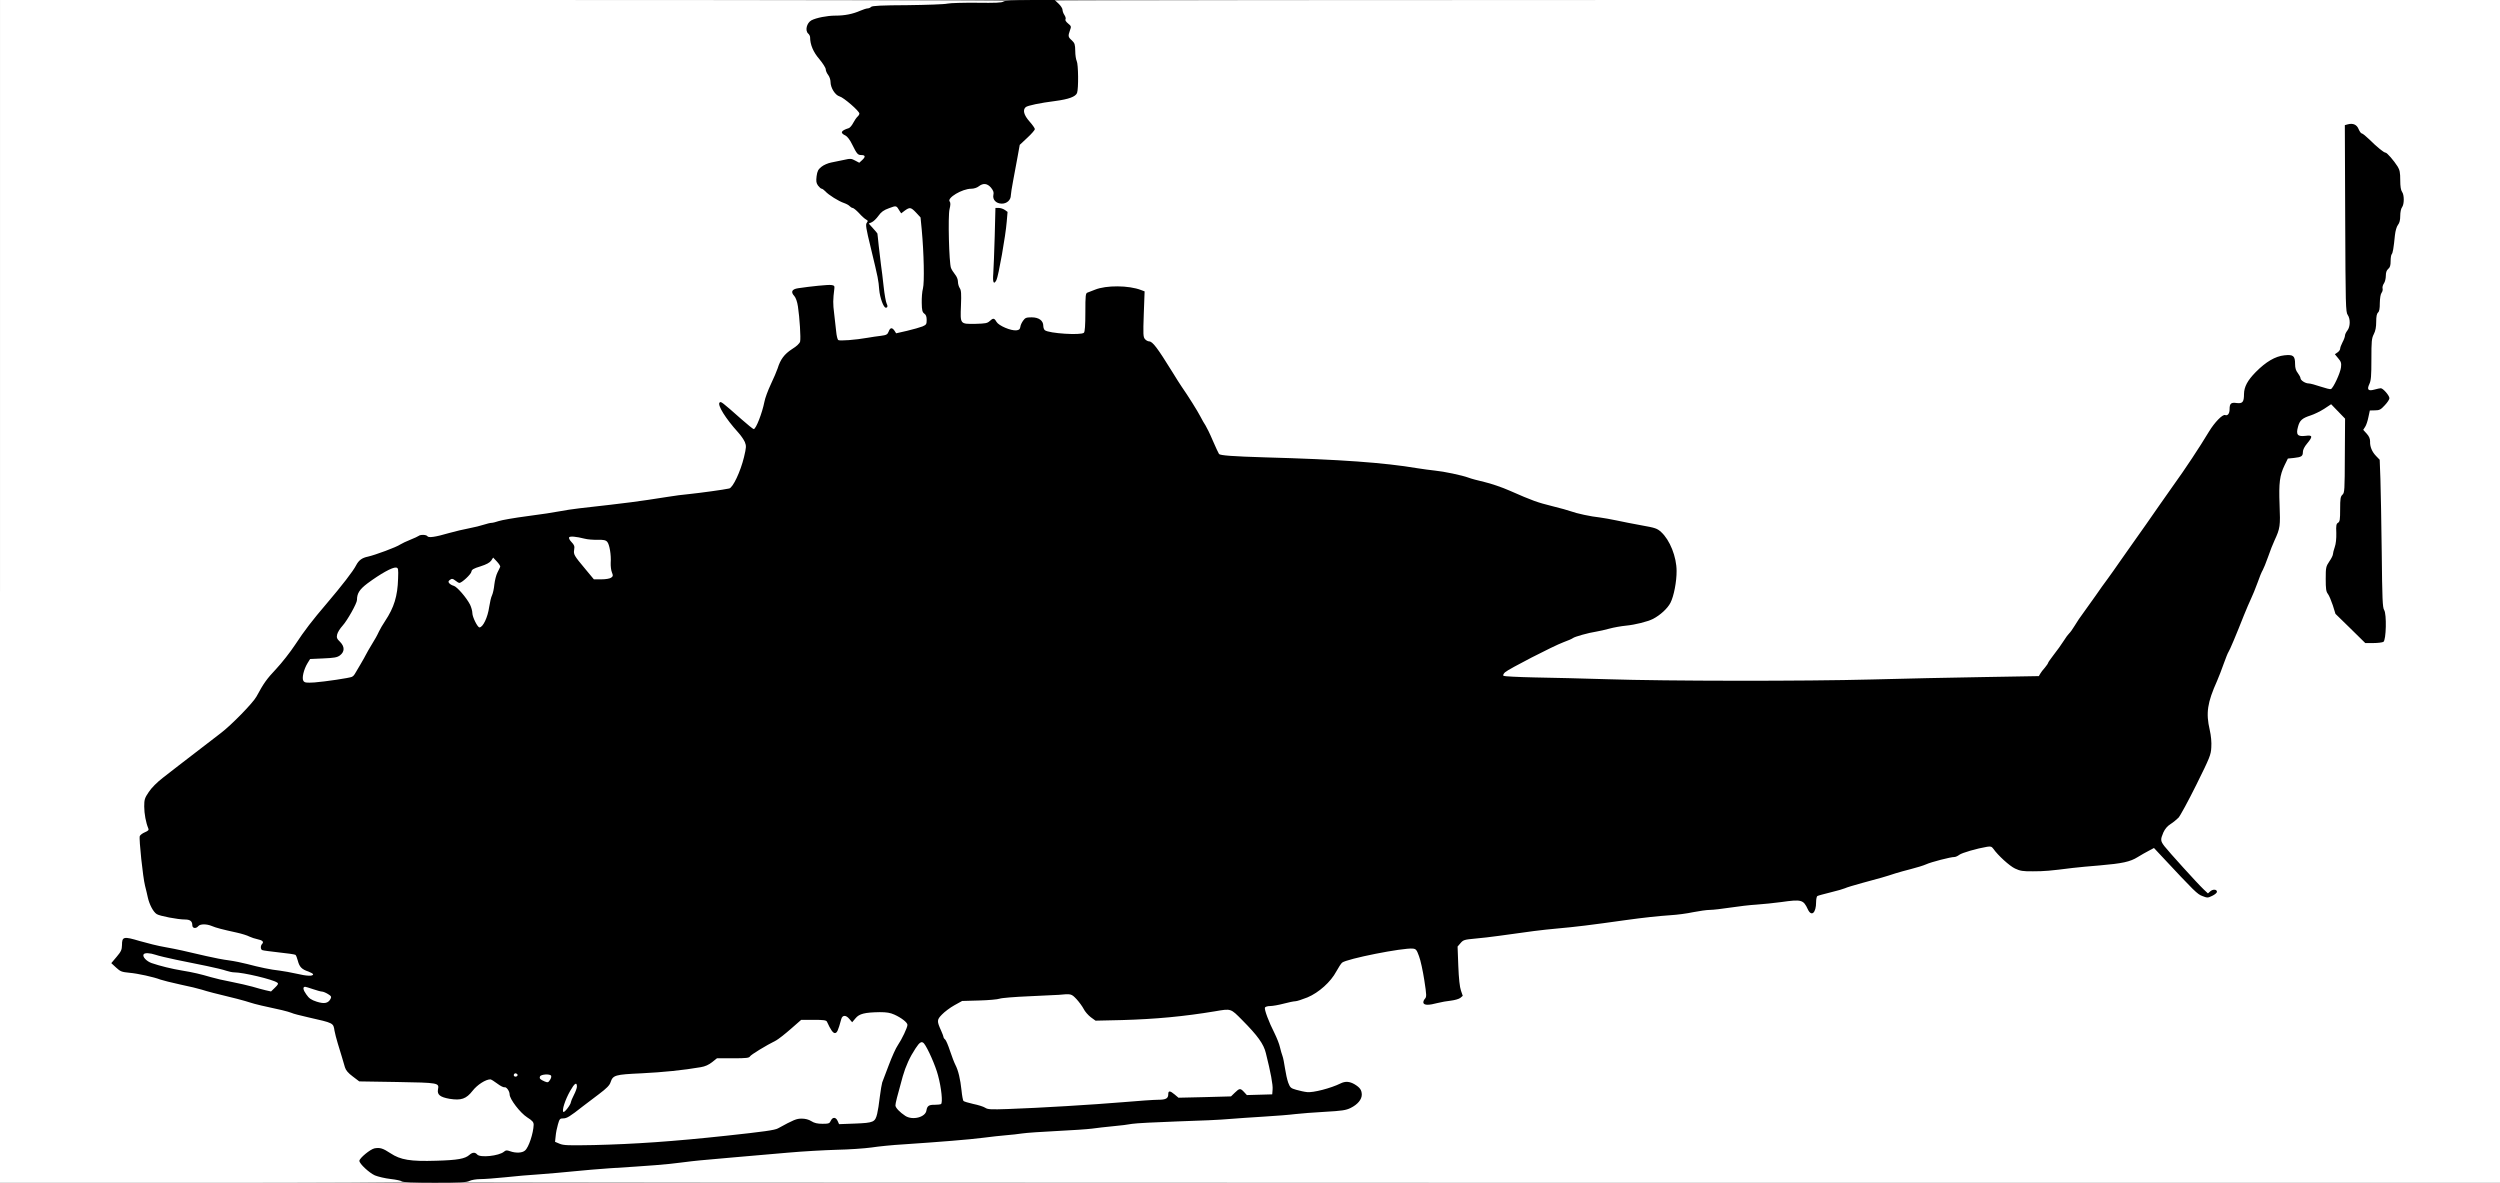<?xml version="1.0" standalone="no"?>
<!DOCTYPE svg PUBLIC "-//W3C//DTD SVG 1.1//EN"
 "http://www.w3.org/Graphics/SVG/1.1/DTD/svg11.dtd">
<!-- Created with svg_stack (http://github.com/astraw/svg_stack) -->
<svg xmlns:sodipodi="http://sodipodi.sourceforge.net/DTD/sodipodi-0.dtd" xmlns="http://www.w3.org/2000/svg" version="1.1" width="1040.0" height="492.0">
  <rect width="100%" height="100%" fill="#808080" stroke="none"/>
  <defs/>
  <g id="id0:id0" transform="matrix(1.25,0,0,1.25,0.0,0.0)"><g transform="translate(0,393.6) scale(0.04,-0.04)" fill="#ffffff" stroke="none">
<path d="M0 4920 l0 -4920 1700 0 c970 0 1700 4 1700 9 0 16 -54 31 -148 41 -103 11 -168 38 -215 88 -37 38 -32 58 21 99 34 26 53 33 87 33 26 0 47 -6 55 -15 7 -8 17 -15 23 -15 6 0 27 -11 46 -24 52 -36 165 -56 313 -56 140 0 308 27 339 56 16 15 20 15 41 0 13 -9 43 -16 70 -16 52 0 153 24 174 41 10 8 23 8 49 -1 43 -14 118 -5 136 16 20 24 58 144 65 204 l6 56 -58 35 c-66 39 -137 133 -149 198 -9 46 -21 61 -51 61 -32 0 -37 13 -13 34 16 14 18 20 9 32 -18 20 -40 17 -40 -5 0 -30 -19 -35 -44 -12 -12 12 -29 21 -37 21 -38 -1 -108 -46 -160 -103 l-57 -62 -81 1 c-96 1 -119 15 -119 72 0 67 5 66 -414 62 -205 -2 -221 -1 -263 20 -54 26 -105 82 -105 115 0 13 -6 39 -14 57 -23 55 -66 213 -66 245 0 17 -6 35 -12 41 -18 14 -91 35 -233 68 -66 15 -125 30 -130 35 -11 8 -113 32 -225 54 -36 6 -74 16 -85 22 -11 6 -72 23 -135 38 -63 15 -144 36 -179 46 -35 11 -71 19 -78 19 -8 0 -35 8 -61 19 -26 10 -101 28 -167 41 -66 13 -134 29 -152 36 -52 20 -193 52 -266 60 -103 10 -146 55 -96 100 33 30 60 91 53 119 -12 46 12 45 211 -16 33 -9 80 -20 105 -24 67 -9 226 -43 305 -64 39 -10 117 -26 175 -35 113 -18 151 -26 245 -50 94 -23 205 -45 265 -51 30 -4 78 -13 105 -20 90 -25 159 -29 174 -11 20 24 6 44 -41 56 -57 16 -64 23 -83 80 -9 27 -22 54 -30 60 -7 6 -60 16 -116 22 -117 11 -158 23 -141 40 20 20 -8 57 -52 69 -23 6 -60 19 -84 30 -23 10 -50 19 -58 19 -28 0 -227 52 -256 66 -36 19 -88 18 -116 -2 -20 -14 -23 -14 -28 3 -13 41 -22 48 -65 50 -73 4 -192 24 -226 38 -22 10 -37 27 -52 60 -12 26 -21 56 -21 67 0 10 -7 35 -15 55 -18 43 -48 275 -49 382 l-1 75 38 20 c41 22 45 35 20 72 -11 18 -17 54 -20 122 l-4 97 30 47 c28 43 184 176 332 282 252 181 515 418 564 508 52 96 114 187 138 203 39 25 137 153 225 294 15 24 45 66 67 92 22 26 63 75 90 109 28 34 70 86 95 114 79 92 134 163 180 231 62 93 85 115 116 115 14 0 40 7 57 14 18 8 61 25 97 36 36 12 81 31 100 42 19 11 74 38 122 58 l88 38 31 -15 c34 -17 27 -18 209 30 74 19 155 38 180 42 25 4 65 13 90 21 107 33 216 54 380 74 96 11 204 28 240 36 70 16 235 37 450 59 74 7 178 20 230 29 227 36 310 48 395 57 166 17 356 48 372 60 43 37 123 265 123 355 0 38 -9 53 -90 156 -95 119 -132 173 -123 182 3 3 55 -39 115 -92 60 -53 122 -105 139 -115 l29 -19 20 47 c11 26 20 51 20 56 0 6 7 23 15 39 8 16 22 62 30 102 9 40 33 110 55 156 22 45 40 85 40 88 0 3 14 38 31 79 24 59 38 79 72 102 23 15 51 30 62 33 48 13 54 76 30 285 -11 95 -20 137 -34 156 -25 33 -12 49 41 49 21 0 84 7 140 15 56 9 105 12 109 8 5 -5 3 -25 -3 -45 -8 -27 -8 -65 1 -150 20 -187 28 -245 35 -257 11 -17 117 -13 249 9 65 11 134 20 152 20 26 0 39 6 51 25 16 24 18 25 35 9 16 -15 23 -15 86 1 103 25 176 48 192 59 18 14 9 103 -12 119 -19 14 -20 45 -11 342 3 108 0 246 -6 319 l-11 130 -37 40 c-47 53 -78 62 -115 35 l-28 -20 -12 30 c-6 17 -15 31 -20 31 -29 0 -150 -57 -159 -75 -16 -30 -50 -65 -64 -65 -7 0 -37 24 -68 53 -56 52 -134 107 -154 107 -20 0 -127 70 -175 114 -42 39 -47 48 -41 73 4 15 7 33 7 40 0 24 53 63 97 72 25 5 71 15 103 22 51 10 63 10 93 -4 40 -19 73 -11 98 25 24 35 20 46 -21 50 -34 3 -39 7 -69 68 -18 36 -43 75 -55 87 l-22 22 27 12 c15 7 37 31 48 53 11 22 29 52 40 66 10 14 16 33 13 42 -3 8 -33 37 -65 64 -33 27 -60 52 -60 56 0 3 -15 11 -34 18 -47 15 -66 40 -75 99 -4 28 -15 59 -25 69 -9 10 -16 26 -16 36 0 26 -18 55 -65 108 -41 46 -65 105 -65 161 0 14 -7 30 -15 37 -19 16 -20 74 -1 89 24 20 125 41 196 41 94 0 165 16 275 63 53 23 56 23 895 42 231 6 270 11 270 36 0 5 -1793 9 -4190 9 l-4190 0 0 -4920z m7286 2911 c2 -39 6 -76 9 -81 3 -6 3 -15 0 -20 -9 -15 -27 -1 -21 16 3 7 2 16 -3 18 -4 3 -13 31 -20 63 -7 32 -16 70 -20 85 -12 37 -1 43 27 14 21 -20 25 -36 28 -95z m18 -142 c-3 -5 -10 -7 -15 -3 -5 3 -7 10 -3 15 3 5 10 7 15 3 5 -3 7 -10 3 -15z"/>
<path d="M8750 9833 c1 -5 15 -17 32 -28 33 -20 47 -54 52 -122 1 -18 4 -34 7 -35 2 -2 13 -8 24 -14 21 -12 23 -30 10 -77 -6 -23 -2 -32 29 -62 31 -29 35 -37 25 -53 -9 -14 -8 -30 1 -68 18 -69 25 -291 9 -310 -12 -15 -92 -39 -106 -33 -4 2 -6 11 -5 21 2 9 -2 19 -9 23 -16 10 -30 -16 -17 -32 14 -17 -18 -28 -107 -37 -96 -10 -146 -24 -172 -49 -40 -36 -28 -86 33 -139 19 -17 34 -38 34 -47 0 -18 -37 -57 -81 -85 -15 -9 -32 -29 -37 -44 -10 -26 -15 -53 -62 -317 -25 -138 -28 -147 -63 -159 -36 -13 -71 17 -62 52 8 33 -36 99 -72 108 -19 5 -40 0 -74 -19 -26 -15 -63 -27 -82 -27 -42 0 -110 -29 -152 -64 -27 -23 -29 -28 -18 -56 6 -17 7 -32 2 -36 -12 -7 -12 -460 0 -502 6 -18 21 -46 35 -63 14 -17 26 -43 26 -57 0 -15 9 -44 20 -65 11 -21 18 -42 15 -48 -11 -17 -15 -223 -5 -239 14 -23 208 -27 251 -6 30 15 34 15 53 -2 12 -11 41 -28 66 -40 96 -45 144 -42 154 10 9 47 43 78 83 78 43 0 83 -38 83 -78 0 -37 23 -47 139 -61 116 -15 218 -14 228 2 4 6 9 84 11 172 l2 160 48 22 c97 44 377 40 402 -6 4 -9 7 -36 5 -61 -14 -196 -16 -300 -7 -317 6 -11 29 -28 51 -38 40 -18 79 -65 140 -169 32 -54 185 -290 221 -341 16 -22 44 -69 62 -105 18 -36 40 -74 49 -85 9 -11 23 -38 32 -61 37 -96 82 -184 97 -189 8 -2 94 -7 190 -9 96 -3 276 -11 400 -16 124 -6 317 -15 430 -20 203 -9 480 -37 635 -64 44 -8 107 -17 140 -20 79 -8 196 -33 265 -56 30 -10 98 -28 150 -40 93 -22 125 -34 245 -90 95 -45 191 -79 314 -110 63 -17 133 -36 155 -44 53 -18 177 -44 246 -51 30 -4 93 -15 140 -25 47 -10 130 -26 185 -35 124 -21 149 -30 181 -68 91 -109 124 -271 90 -450 -34 -176 -158 -266 -396 -287 -47 -4 -103 -13 -125 -20 -22 -6 -71 -18 -110 -25 -108 -21 -187 -43 -204 -58 -9 -8 -40 -22 -69 -31 -29 -9 -95 -38 -145 -64 -51 -26 -102 -52 -114 -57 -168 -77 -318 -175 -298 -193 10 -9 421 -21 1435 -43 470 -10 1061 -6 1755 12 220 6 603 14 850 18 313 5 457 11 471 19 12 6 31 26 42 44 12 18 39 58 61 88 22 30 57 80 78 110 20 30 58 82 83 115 25 33 50 67 55 76 18 30 105 153 161 229 30 41 74 103 97 136 97 141 161 233 202 289 24 33 69 96 99 140 30 44 75 107 100 140 25 33 54 77 66 97 11 21 33 52 48 70 30 36 114 157 148 213 11 19 29 45 40 57 21 23 48 65 119 183 46 77 123 175 137 175 6 0 12 -9 15 -20 3 -11 14 -20 24 -20 16 0 19 8 20 43 2 79 10 92 57 92 23 1 46 5 51 10 6 6 14 45 19 88 10 73 13 80 60 135 73 83 81 89 148 133 51 32 70 39 112 39 60 0 73 -13 71 -73 -2 -36 3 -52 24 -76 14 -17 28 -40 32 -50 6 -20 52 -41 87 -41 11 0 53 -12 94 -26 89 -31 91 -30 140 67 45 89 51 133 25 182 -21 42 -23 32 30 139 11 20 19 45 19 55 0 10 9 29 20 43 23 30 26 80 6 123 -8 18 -18 52 -22 77 -5 25 -8 371 -9 770 l0 725 35 0 c30 0 37 -5 49 -32 8 -18 27 -37 42 -44 16 -6 36 -24 46 -39 22 -35 93 -91 150 -118 9 -4 36 -35 59 -68 l43 -59 0 -81 c1 -54 6 -86 16 -100 19 -25 19 -94 0 -130 -8 -16 -15 -50 -15 -75 0 -30 -7 -55 -19 -70 -12 -16 -21 -48 -25 -89 -11 -120 -14 -137 -25 -158 -6 -11 -11 -38 -11 -60 0 -26 -6 -45 -20 -57 -15 -13 -20 -31 -20 -65 0 -29 -6 -52 -14 -59 -15 -13 -24 -61 -29 -158 -2 -41 -9 -68 -20 -81 -12 -14 -17 -37 -17 -86 0 -45 -5 -75 -17 -92 -14 -21 -16 -51 -14 -189 2 -147 0 -170 -18 -211 -25 -55 -26 -68 -6 -84 11 -9 25 -9 66 1 l51 13 24 -27 c32 -37 30 -49 -11 -92 -31 -34 -38 -36 -82 -33 l-48 3 -6 -55 c-7 -60 -22 -104 -38 -115 -16 -9 -13 -35 4 -35 19 0 47 -44 43 -67 -5 -32 25 -107 57 -144 l32 -35 6 -229 c4 -125 7 -398 7 -605 0 -323 2 -379 15 -390 20 -17 22 -248 3 -254 -7 -3 -39 -7 -70 -10 l-57 -6 -123 122 -124 123 -23 72 c-13 40 -29 77 -37 84 -21 17 -20 232 1 249 37 31 65 130 65 229 0 68 4 88 20 108 17 22 20 41 20 121 0 72 4 100 16 113 13 14 15 58 14 314 0 263 1 300 16 316 23 25 11 47 -28 51 -25 2 -38 12 -57 41 -31 47 -64 57 -94 29 -27 -25 -115 -72 -135 -72 -35 0 -101 -44 -112 -73 -8 -24 -13 -28 -22 -19 -7 7 -17 12 -23 12 -17 0 -77 -59 -70 -70 12 -19 52 -10 69 15 21 32 34 25 28 -14 -3 -23 1 -33 22 -46 15 -10 37 -15 51 -13 37 8 41 -10 10 -42 -15 -16 -30 -43 -34 -62 -6 -31 -10 -33 -55 -39 -53 -6 -72 -23 -105 -95 -35 -76 -44 -167 -30 -295 14 -132 7 -188 -37 -292 -14 -34 -41 -103 -59 -153 -19 -51 -38 -100 -44 -110 -19 -34 -51 -113 -51 -125 0 -7 -22 -61 -50 -120 -28 -59 -50 -112 -50 -118 0 -6 -20 -55 -44 -108 -24 -54 -49 -115 -55 -136 -7 -21 -23 -57 -36 -80 -13 -23 -33 -72 -45 -110 -12 -37 -34 -93 -49 -125 -16 -31 -41 -95 -56 -142 -32 -96 -35 -161 -11 -260 9 -36 16 -100 16 -142 l0 -76 -93 -184 c-51 -101 -103 -207 -115 -235 -28 -65 -71 -116 -124 -145 -31 -18 -47 -36 -65 -76 -12 -29 -23 -60 -23 -69 0 -9 19 -41 42 -72 39 -52 71 -87 266 -292 79 -83 83 -117 7 -55 -44 36 -194 197 -289 308 -27 32 -56 58 -65 58 -9 0 -54 -23 -101 -51 -105 -64 -144 -73 -395 -94 -110 -9 -218 -21 -240 -26 -22 -5 -115 -12 -206 -16 l-166 -6 -47 23 c-39 20 -120 96 -174 164 -8 10 -28 16 -50 16 -48 0 -232 -47 -252 -65 -8 -7 -35 -16 -60 -20 -25 -4 -62 -14 -84 -21 -21 -8 -48 -14 -60 -14 -11 0 -34 -7 -51 -16 -31 -17 -130 -47 -225 -69 -30 -7 -91 -26 -136 -42 -44 -17 -98 -33 -120 -37 -50 -10 -199 -53 -222 -64 -9 -5 -62 -19 -117 -32 -55 -12 -106 -29 -112 -38 -7 -9 -13 -39 -13 -68 0 -62 -13 -76 -34 -37 -8 15 -28 41 -44 56 l-30 29 -183 -21 c-101 -11 -220 -23 -264 -26 -44 -4 -115 -13 -159 -21 -43 -8 -101 -14 -130 -14 -28 -1 -82 -7 -121 -16 -38 -8 -137 -21 -220 -29 -325 -31 -362 -35 -415 -46 -84 -16 -346 -48 -525 -64 -88 -8 -195 -21 -238 -30 -43 -8 -100 -15 -125 -16 -26 0 -81 -7 -122 -15 -41 -8 -127 -18 -190 -24 l-115 -9 -34 -37 -34 -37 7 -160 c4 -92 13 -178 21 -201 18 -51 8 -63 -53 -71 -26 -3 -78 -13 -115 -21 -79 -18 -103 -14 -87 15 7 14 4 51 -10 136 -11 64 -20 127 -20 138 0 12 -12 52 -26 89 -31 81 -37 84 -149 68 -216 -29 -272 -38 -295 -48 -14 -6 -60 -18 -104 -27 -43 -9 -86 -20 -95 -24 -26 -15 -56 -52 -86 -108 -43 -80 -126 -153 -217 -191 -42 -18 -85 -32 -95 -32 -10 0 -43 -7 -73 -15 -30 -9 -90 -20 -133 -24 -43 -5 -81 -11 -84 -15 -4 -3 -1 -16 5 -29 6 -12 21 -49 33 -82 12 -33 32 -78 45 -100 33 -58 83 -218 95 -305 5 -41 19 -103 30 -137 l21 -63 33 0 c18 0 50 -7 71 -16 27 -11 52 -14 88 -9 56 7 215 57 262 81 28 15 33 15 65 -1 53 -27 69 -45 69 -80 0 -22 -9 -40 -32 -62 -55 -51 -73 -56 -248 -64 -91 -4 -199 -13 -240 -19 -41 -6 -122 -13 -180 -16 -97 -5 -320 -20 -415 -29 -53 -5 -514 -24 -633 -26 -50 -1 -127 -8 -170 -15 -128 -21 -365 -43 -587 -54 -116 -6 -241 -15 -280 -20 -38 -6 -126 -15 -194 -21 -69 -5 -128 -12 -131 -14 -3 -2 -91 -11 -196 -20 -104 -8 -229 -20 -279 -25 -49 -5 -151 -12 -225 -15 -74 -4 -198 -15 -275 -25 -77 -11 -234 -22 -350 -25 -115 -3 -246 -10 -290 -16 -44 -5 -168 -16 -275 -24 -295 -22 -430 -34 -600 -56 -85 -10 -220 -24 -300 -29 -358 -23 -481 -32 -565 -41 -49 -5 -175 -16 -280 -24 -104 -8 -260 -21 -345 -30 -85 -8 -236 -18 -335 -21 -99 -2 -205 -9 -235 -15 -30 -5 -65 -11 -77 -12 -12 -2 -26 -6 -29 -10 -4 -4 3877 -7 8624 -7 l8632 0 0 4920 0 4920 -6025 0 c-3314 0 -6025 -3 -6025 -7z m-397 -1849 c-3 -99 -34 -275 -48 -274 -12 0 -14 346 -2 374 7 17 9 17 30 3 20 -14 22 -22 20 -103z"/>
<path d="M19770 8420 c0 -5 5 -10 10 -10 6 0 10 5 10 10 0 6 -4 10 -10 10 -5 0 -10 -4 -10 -10z"/>
<path d="M19690 8100 c0 -5 5 -10 10 -10 6 0 10 5 10 10 0 6 -4 10 -10 10 -5 0 -10 -4 -10 -10z"/>
<path d="M4727 5393 c-15 -15 -7 -63 13 -73 16 -8 20 -21 20 -58 0 -51 9 -65 136 -209 l46 -53 67 0 c59 0 70 3 91 25 21 22 22 28 10 52 -7 16 -14 71 -15 123 -1 52 -7 107 -13 123 -14 33 -55 51 -99 42 -18 -3 -80 3 -138 15 -123 23 -110 22 -118 13z"/>
<path d="M4093 5223 c-7 -3 -13 -10 -13 -17 0 -22 -32 -43 -102 -65 -50 -17 -69 -28 -74 -44 -8 -27 -63 -87 -80 -87 -6 0 -17 7 -24 15 -17 21 -54 19 -74 -4 -24 -27 -13 -57 25 -65 54 -11 159 -146 159 -206 0 -42 29 -108 59 -134 l21 -19 26 24 c39 36 61 87 72 166 6 38 17 84 26 101 9 17 16 51 16 76 0 25 5 48 10 51 6 4 8 10 5 15 -3 5 7 33 22 62 15 29 29 56 31 61 2 4 -4 7 -13 7 -9 0 -30 15 -48 34 -18 18 -38 32 -44 29z"/>
<path d="M3255 5128 c-16 -6 -37 -16 -45 -23 -8 -7 -31 -21 -50 -30 -52 -26 -189 -134 -194 -153 -3 -10 -8 -35 -12 -57 -9 -53 -76 -178 -124 -232 -21 -25 -41 -59 -45 -79 -6 -32 -3 -39 25 -63 25 -21 31 -32 28 -56 -4 -40 -48 -54 -169 -56 -61 -1 -94 -5 -103 -15 -24 -24 -59 -105 -64 -150 -7 -69 6 -78 104 -71 45 3 126 13 180 22 179 29 165 23 197 90 16 33 35 67 42 75 7 8 26 40 42 70 16 30 41 73 55 95 14 23 40 68 57 100 18 33 47 86 65 117 19 31 43 82 55 112 21 58 48 272 38 300 -7 18 -38 19 -82 4z"/>
<path d="M4169 5033 c-27 -32 3 -122 35 -110 14 6 16 18 14 64 -3 63 -21 79 -49 46z"/>
<path d="M19572 4741 c2 -7 7 -12 11 -12 12 1 9 15 -3 20 -7 2 -11 -2 -8 -8z"/>
<path d="M1177 1923 c-31 -30 26 -97 101 -118 31 -9 86 -25 122 -35 36 -10 90 -21 120 -25 60 -7 138 -25 240 -55 36 -11 115 -29 175 -40 61 -11 139 -29 175 -40 36 -10 85 -24 110 -31 l44 -11 38 41 c21 22 38 46 38 53 0 27 -302 108 -400 108 -15 0 -46 6 -68 14 -22 8 -109 28 -193 45 -85 17 -179 36 -209 42 -30 6 -95 22 -143 35 -88 24 -138 30 -150 17z"/>
<path d="M2513 1643 c-21 -8 -15 -30 22 -86 33 -49 39 -54 101 -70 60 -16 68 -17 90 -2 13 8 31 29 39 45 l16 30 -33 20 c-18 11 -49 23 -68 26 -19 4 -57 15 -83 25 -49 19 -62 21 -84 12z"/>
<path d="M8850 1585 c-8 -2 -127 -9 -264 -15 -137 -6 -258 -15 -268 -21 -11 -6 -83 -12 -161 -14 l-142 -3 -65 -33 c-35 -18 -89 -56 -118 -85 -64 -62 -64 -58 2 -197 24 -51 54 -121 66 -157 12 -36 27 -74 35 -86 15 -23 41 -147 50 -234 3 -30 9 -61 14 -68 4 -7 39 -20 77 -28 38 -9 87 -25 110 -36 l40 -21 235 11 c448 22 794 42 819 47 14 2 117 12 229 20 112 9 208 18 212 21 5 3 9 11 9 19 0 24 20 27 46 6 24 -19 40 -21 148 -20 66 0 170 4 230 8 102 8 111 11 129 35 24 33 37 33 68 0 l24 -26 108 4 c82 2 110 7 117 18 14 22 12 88 -6 155 -8 33 -21 92 -29 131 -7 39 -21 88 -29 109 -24 57 -114 171 -205 259 l-81 78 -58 -6 c-31 -4 -93 -14 -137 -22 -79 -14 -284 -36 -505 -54 -63 -5 -188 -10 -276 -10 -185 0 -189 1 -250 94 -59 90 -86 116 -124 121 -19 2 -42 2 -50 0z"/>
<path d="M7230 1435 c-8 -2 -31 -6 -51 -10 -20 -3 -48 -17 -62 -31 l-26 -26 -30 23 c-44 32 -76 16 -86 -43 -12 -71 -23 -92 -40 -78 -8 6 -19 28 -26 48 -19 59 -30 63 -149 56 l-105 -6 -45 -42 c-68 -64 -136 -117 -183 -141 -95 -49 -164 -90 -189 -113 l-27 -25 -128 2 -128 2 -45 -35 -45 -35 -155 -20 c-85 -11 -249 -25 -364 -31 -132 -7 -219 -16 -234 -24 -14 -7 -34 -33 -46 -57 -12 -26 -39 -57 -66 -76 -25 -18 -67 -52 -94 -75 -27 -24 -70 -55 -95 -71 -25 -16 -56 -38 -67 -49 -29 -26 -38 -9 -13 28 32 48 89 175 89 200 0 25 -29 47 -47 36 -16 -10 -103 -179 -103 -200 0 -9 -16 -66 -35 -126 -23 -71 -35 -124 -33 -150 l3 -40 50 -19 c44 -16 74 -18 265 -14 378 8 864 46 1408 112 68 8 135 21 150 29 91 51 170 86 191 86 13 0 49 -12 79 -26 72 -34 150 -31 181 7 l21 24 6 -23 c4 -13 17 -25 32 -29 44 -11 260 5 285 22 32 20 46 65 62 197 7 62 25 145 38 183 58 159 86 225 114 267 35 52 83 151 83 171 0 23 -66 75 -127 103 -43 19 -71 24 -127 23 -39 -1 -78 -3 -86 -4z"/>
<path d="M7633 1169 c-46 -51 -109 -178 -136 -274 -61 -214 -68 -246 -62 -265 3 -11 29 -40 58 -65 48 -42 55 -45 108 -45 69 0 121 30 129 75 5 28 9 30 51 33 72 5 80 20 69 124 -5 47 -18 119 -30 160 -32 107 -127 288 -151 288 -5 0 -21 -14 -36 -31z"/>
<path d="M4270 910 c-22 -22 -24 -29 -11 -48 6 -10 13 -11 34 -1 31 14 45 48 26 60 -20 13 -27 11 -49 -11z"/>
<path d="M4475 900 c-11 -35 4 -57 50 -74 52 -20 61 -17 74 30 15 55 7 64 -59 64 -50 0 -60 -3 -65 -20z"/>
</g>
</g>
  <g id="id1:id1" transform="matrix(1.25,0,0,1.25,0.0,0.0)"><g transform="translate(0,393.6) scale(0.04,-0.04)" fill="#000000" stroke="none">
<path d="M8348 9827 c-12 -10 -67 -12 -220 -10 -112 1 -222 -2 -245 -7 -24 -6 -173 -11 -332 -13 -216 -1 -293 -5 -303 -14 -6 -7 -20 -13 -30 -13 -9 0 -37 -9 -60 -19 -64 -28 -130 -41 -208 -41 -68 0 -159 -18 -199 -39 -40 -22 -55 -87 -26 -111 8 -7 15 -21 15 -30 0 -61 26 -123 77 -182 29 -35 53 -73 53 -84 0 -12 9 -33 20 -47 11 -14 20 -40 20 -59 0 -49 39 -110 75 -120 33 -8 165 -122 165 -143 0 -7 -7 -18 -16 -26 -8 -7 -24 -30 -35 -51 -11 -22 -28 -41 -37 -44 -67 -21 -75 -40 -27 -62 14 -7 37 -36 55 -74 39 -79 47 -88 76 -88 34 0 37 -14 8 -41 l-25 -23 -34 18 c-31 17 -40 18 -92 6 -32 -6 -80 -16 -107 -22 -27 -5 -64 -21 -82 -36 -27 -22 -34 -35 -40 -78 -5 -42 -3 -57 12 -78 11 -14 24 -26 30 -26 6 0 19 -10 30 -21 26 -30 113 -84 156 -98 20 -7 42 -19 48 -27 7 -7 18 -14 24 -14 7 0 30 -19 52 -42 21 -24 48 -48 59 -54 17 -9 18 -13 7 -27 -12 -14 -7 -46 33 -209 64 -266 63 -264 70 -348 6 -68 36 -150 55 -150 15 0 18 14 7 34 -6 11 -18 75 -25 141 -7 66 -17 147 -22 180 -4 33 -13 105 -19 160 -6 55 -10 101 -11 102 0 2 -16 21 -36 43 l-36 40 25 11 c14 6 39 30 56 54 23 32 43 47 88 63 62 23 60 24 89 -25 l12 -18 30 23 c42 30 51 28 94 -17 l37 -40 10 -103 c18 -194 23 -439 10 -488 -7 -25 -11 -79 -10 -120 1 -62 5 -77 21 -89 14 -9 20 -25 20 -53 0 -35 -3 -40 -35 -54 -20 -8 -77 -24 -127 -36 l-92 -21 -14 22 c-20 29 -36 26 -48 -7 -10 -25 -18 -30 -65 -36 -30 -3 -79 -11 -109 -16 -101 -18 -235 -28 -246 -19 -6 5 -14 37 -17 72 -3 34 -11 102 -17 151 -10 78 -10 111 2 206 3 21 -2 26 -27 29 -28 3 -168 -11 -275 -27 -52 -8 -63 -31 -31 -65 12 -14 24 -46 30 -87 14 -92 25 -263 18 -292 -4 -15 -29 -39 -68 -63 -63 -41 -96 -85 -119 -160 -7 -22 -33 -82 -57 -133 -24 -51 -48 -116 -53 -145 -18 -92 -70 -227 -89 -227 -5 0 -51 37 -103 83 -165 146 -170 149 -181 138 -20 -20 49 -132 155 -249 22 -24 46 -59 55 -79 13 -33 13 -43 -7 -127 -29 -119 -92 -254 -123 -260 -43 -10 -243 -37 -329 -46 -48 -4 -132 -15 -185 -24 -255 -40 -307 -47 -733 -95 -52 -6 -126 -17 -165 -25 -38 -8 -158 -26 -266 -40 -108 -14 -215 -33 -239 -41 -23 -8 -51 -15 -61 -15 -10 0 -38 -7 -63 -15 -24 -8 -79 -22 -122 -30 -44 -8 -119 -26 -169 -40 -112 -33 -170 -41 -179 -26 -8 13 -57 15 -72 3 -5 -4 -36 -19 -69 -32 -33 -13 -71 -31 -85 -40 -31 -22 -210 -88 -269 -101 -49 -10 -76 -30 -98 -72 -24 -48 -119 -170 -243 -316 -123 -144 -186 -226 -263 -343 -42 -64 -114 -155 -159 -203 -79 -84 -103 -117 -164 -230 -28 -52 -208 -237 -298 -305 -47 -36 -232 -179 -351 -270 -27 -22 -86 -67 -130 -101 -49 -38 -94 -83 -117 -118 -34 -50 -38 -63 -38 -121 0 -59 14 -135 34 -182 6 -13 0 -20 -28 -32 -20 -8 -39 -23 -43 -32 -8 -22 26 -345 44 -414 8 -30 18 -74 23 -97 13 -58 45 -120 74 -138 24 -16 175 -45 236 -45 42 0 60 -15 60 -47 0 -27 30 -32 50 -8 16 19 69 19 112 1 35 -15 89 -29 208 -55 41 -9 89 -24 105 -33 17 -8 47 -18 67 -22 41 -8 56 -22 39 -39 -15 -15 -14 -47 2 -52 6 -3 69 -11 139 -19 69 -7 130 -16 136 -20 5 -3 14 -25 20 -49 13 -51 33 -72 88 -90 21 -8 39 -18 39 -23 0 -17 -53 -15 -137 5 -45 10 -110 22 -143 26 -69 7 -169 28 -270 55 -38 10 -106 24 -150 30 -44 5 -129 22 -190 36 -183 43 -236 55 -340 74 -55 9 -151 33 -213 51 -134 40 -147 37 -147 -34 -1 -39 -7 -53 -45 -98 l-44 -52 40 -37 c36 -33 47 -37 109 -43 72 -6 206 -36 260 -57 17 -6 91 -25 165 -41 74 -15 155 -35 180 -43 43 -14 111 -32 293 -76 45 -12 96 -26 112 -32 28 -10 124 -33 261 -62 33 -8 69 -18 80 -23 10 -6 73 -22 139 -37 212 -48 208 -46 218 -111 4 -22 16 -69 27 -105 11 -36 26 -87 35 -115 8 -27 19 -66 25 -85 7 -24 27 -48 65 -76 l54 -41 315 -5 c347 -6 351 -7 340 -62 -8 -44 18 -64 97 -78 96 -15 138 -1 191 67 39 50 109 95 148 95 6 0 32 -16 57 -35 26 -20 53 -33 60 -31 15 6 43 -31 43 -59 0 -39 88 -154 146 -191 44 -28 54 -40 54 -62 -2 -69 -41 -189 -72 -214 -23 -21 -77 -23 -124 -6 -28 10 -36 9 -51 -4 -41 -35 -199 -52 -223 -23 -17 20 -39 19 -64 -3 -37 -33 -98 -44 -276 -49 -215 -7 -298 7 -381 62 -64 42 -87 49 -133 41 -35 -7 -126 -82 -126 -104 0 -24 82 -100 129 -121 27 -11 86 -25 131 -30 45 -5 87 -14 93 -20 7 -7 96 -11 273 -11 213 0 267 3 290 15 17 8 56 15 90 15 34 0 126 7 205 15 79 9 209 20 289 25 80 6 208 17 285 25 77 8 210 19 295 25 337 21 480 32 590 47 63 8 138 17 165 19 28 3 154 14 280 25 127 11 329 28 450 39 121 11 303 21 405 24 102 2 232 11 290 19 58 9 177 21 265 26 299 20 550 40 665 55 63 8 149 18 190 21 41 3 102 10 135 15 33 5 161 14 285 20 124 6 257 15 295 20 39 6 117 14 175 20 58 5 130 14 160 20 30 5 199 14 375 20 176 5 370 14 430 20 61 5 191 14 290 20 99 6 216 15 260 21 44 5 156 14 248 19 143 8 175 13 214 32 59 29 93 71 93 111 -1 38 -14 58 -60 86 -41 24 -77 27 -117 7 -81 -40 -228 -78 -278 -72 -22 2 -62 11 -90 19 -46 13 -51 18 -67 59 -9 25 -21 79 -27 120 -6 41 -15 88 -21 103 -6 15 -15 48 -21 73 -5 25 -26 77 -45 116 -48 94 -86 197 -80 213 3 7 22 13 43 13 21 0 72 9 113 20 41 11 85 20 98 20 12 0 57 15 100 32 95 40 194 129 240 216 18 33 39 65 48 73 38 32 506 125 589 117 26 -3 32 -10 51 -63 13 -33 32 -122 44 -199 20 -130 20 -139 4 -157 -9 -10 -14 -25 -11 -34 8 -19 45 -19 116 0 31 8 82 17 113 20 32 4 67 14 78 23 l20 17 -15 44 c-10 28 -18 100 -22 205 l-6 161 25 29 c22 26 32 29 119 37 51 4 141 15 199 23 260 37 354 49 485 61 158 14 279 29 570 70 151 21 273 34 376 41 52 3 136 14 186 25 51 10 114 19 140 19 27 0 102 9 168 19 66 10 165 22 220 25 55 4 147 13 204 21 170 24 185 20 222 -60 30 -65 69 -31 69 60 0 24 5 47 10 50 6 4 55 17 111 31 55 13 109 29 119 34 11 6 77 26 147 45 132 35 195 53 273 79 25 8 83 24 130 36 47 12 103 29 125 39 41 19 207 62 236 61 9 0 27 8 40 18 22 17 147 53 231 67 30 5 39 2 52 -16 39 -56 136 -144 181 -165 42 -20 66 -24 150 -23 95 0 140 4 330 28 44 5 145 15 225 21 186 16 253 30 315 69 28 17 69 41 93 53 l43 23 57 -61 c284 -304 303 -323 346 -339 41 -16 45 -16 82 2 21 10 39 25 39 33 0 22 -34 24 -56 4 l-19 -17 -36 34 c-51 48 -294 317 -327 360 -32 43 -33 54 -8 113 14 30 33 53 60 70 22 14 51 38 66 53 14 15 81 138 148 273 113 228 122 250 125 312 3 42 -2 97 -13 145 -33 142 -20 227 61 408 14 33 40 98 56 145 17 47 34 90 39 96 9 11 67 149 128 304 21 52 48 115 60 140 12 25 36 83 53 130 16 47 36 95 44 107 7 12 27 61 44 109 16 48 41 110 54 138 47 101 49 120 42 296 -7 184 1 245 42 330 l27 55 50 5 c63 7 75 14 75 50 0 18 13 44 35 70 49 59 47 72 -13 64 -66 -8 -81 9 -63 74 14 55 35 73 106 96 28 9 78 33 111 54 l59 39 58 -60 58 -60 -2 -308 c-1 -289 -2 -309 -20 -325 -16 -15 -19 -32 -19 -120 0 -88 -3 -104 -17 -113 -15 -8 -18 -22 -15 -84 1 -48 -3 -91 -13 -119 -8 -23 -15 -50 -15 -59 0 -9 -13 -36 -30 -60 -28 -42 -30 -50 -30 -145 0 -82 3 -106 18 -125 10 -13 28 -56 41 -95 l22 -71 124 -121 124 -122 68 0 c37 0 75 5 83 10 23 14 28 232 6 265 -13 20 -16 89 -20 477 -3 249 -8 525 -11 613 l-6 160 -29 30 c-35 36 -53 79 -51 123 0 22 -8 42 -28 64 l-29 32 16 25 c9 13 21 49 27 80 l12 56 43 1 c37 0 48 6 81 42 22 23 39 49 39 59 0 22 -53 83 -72 83 -7 0 -30 -5 -52 -11 -53 -15 -65 -1 -43 46 14 29 17 67 17 206 0 150 2 174 20 209 14 27 20 59 20 103 0 45 5 68 15 77 11 9 15 32 15 79 1 40 6 73 14 84 8 10 12 26 9 37 -3 10 2 29 11 42 9 12 16 41 16 63 0 28 6 46 20 58 15 12 20 29 20 65 0 26 4 52 9 57 9 10 16 49 27 160 4 35 14 70 25 84 13 16 19 40 19 75 0 30 6 60 15 72 19 25 19 103 0 128 -10 14 -15 45 -15 97 0 63 -4 85 -22 114 -31 49 -88 115 -100 115 -14 0 -70 45 -133 108 -29 28 -58 52 -65 52 -6 0 -18 16 -26 35 -15 38 -46 52 -89 41 l-26 -7 3 -777 c3 -721 4 -779 21 -802 23 -33 22 -98 -3 -130 -11 -14 -20 -33 -20 -43 0 -9 -9 -34 -20 -54 -11 -21 -20 -45 -20 -54 0 -9 -10 -23 -22 -31 l-22 -15 28 -34 c24 -28 27 -40 23 -75 -5 -46 -64 -173 -84 -181 -6 -3 -45 7 -87 21 -41 14 -85 26 -98 26 -28 0 -68 26 -68 44 0 7 -10 26 -22 42 -16 20 -23 42 -23 75 0 69 -15 81 -89 73 -76 -8 -154 -54 -238 -139 -69 -70 -97 -123 -98 -183 0 -67 -12 -81 -61 -75 -47 7 -59 -4 -59 -52 0 -36 -16 -56 -37 -48 -21 8 -88 -61 -134 -137 -78 -130 -201 -316 -298 -450 -22 -30 -74 -104 -116 -165 -71 -103 -144 -207 -235 -335 -22 -30 -64 -91 -95 -135 -30 -44 -75 -107 -99 -140 -25 -33 -70 -96 -100 -140 -31 -44 -76 -107 -100 -140 -25 -33 -59 -83 -75 -111 -17 -29 -38 -57 -46 -64 -7 -6 -29 -35 -46 -63 -18 -29 -55 -80 -81 -113 -26 -34 -48 -65 -48 -69 0 -4 -12 -22 -27 -40 -16 -17 -33 -40 -39 -51 l-11 -19 -464 -8 c-255 -4 -671 -13 -924 -20 -559 -15 -1709 -14 -2200 2 -198 6 -472 13 -609 15 -137 3 -253 9 -257 13 -6 6 0 18 13 30 30 27 398 217 486 250 37 13 72 29 78 34 14 12 133 45 194 54 25 4 74 15 110 25 36 10 99 21 140 25 73 7 178 33 223 56 60 31 121 87 145 134 28 54 52 178 51 265 0 117 -56 258 -129 324 -33 30 -49 35 -161 55 -68 12 -162 31 -209 41 -47 10 -110 21 -140 25 -72 7 -196 34 -240 51 -19 7 -89 27 -155 43 -124 31 -162 44 -355 129 -63 28 -158 60 -210 72 -52 12 -112 28 -132 36 -54 20 -206 52 -280 59 -35 3 -101 13 -148 20 -273 46 -642 73 -1265 90 -269 8 -373 16 -383 28 -5 7 -28 57 -52 112 -23 55 -51 111 -60 125 -10 14 -29 48 -43 75 -23 45 -102 171 -157 250 -12 17 -46 71 -76 120 -125 202 -165 255 -194 255 -9 0 -25 8 -34 19 -15 17 -16 38 -10 208 l7 189 -29 11 c-103 40 -291 41 -384 3 -25 -10 -53 -21 -62 -24 -16 -5 -18 -22 -18 -164 0 -109 -4 -162 -12 -170 -23 -23 -292 -6 -325 21 -7 5 -13 22 -13 36 0 44 -37 71 -97 71 -45 0 -54 -4 -71 -28 -11 -15 -22 -38 -23 -52 -3 -19 -11 -26 -33 -28 -45 -5 -146 38 -165 70 -19 33 -28 34 -57 7 -19 -18 -36 -21 -117 -23 -131 -2 -128 -4 -122 151 4 100 2 129 -10 146 -8 12 -15 36 -15 53 0 20 -10 44 -25 62 -13 16 -28 40 -33 53 -16 42 -26 432 -12 489 9 36 9 54 1 64 -24 29 104 106 179 106 22 0 48 8 63 20 37 29 71 25 102 -11 19 -24 25 -39 20 -59 -9 -41 23 -74 70 -74 42 0 75 30 75 69 0 13 9 67 19 121 11 55 27 144 37 199 l18 100 63 59 c35 32 63 65 63 72 0 7 -20 36 -45 64 -47 53 -58 96 -31 119 15 13 119 35 246 51 113 15 169 36 181 67 13 35 11 240 -3 266 -6 12 -12 49 -12 83 -1 54 -4 65 -28 88 -32 28 -33 36 -16 84 12 32 11 35 -16 57 -16 13 -26 28 -21 34 4 7 0 23 -9 36 -9 13 -16 33 -16 44 0 11 -15 34 -32 50 l-33 31 -205 0 c-150 -1 -209 -4 -222 -13z m-3483 -4469 c22 -6 70 -10 106 -9 51 1 69 -3 81 -17 19 -21 34 -110 29 -175 -1 -27 3 -62 10 -79 11 -27 10 -32 -6 -44 -11 -8 -44 -14 -81 -14 l-63 0 -69 83 c-98 117 -101 124 -95 164 5 28 1 39 -22 63 -15 15 -24 33 -20 39 7 12 58 7 130 -11z m-703 -233 c-2 -5 -12 -27 -23 -48 -11 -21 -22 -66 -26 -100 -3 -34 -12 -74 -19 -89 -8 -15 -18 -59 -24 -98 -12 -87 -52 -170 -81 -170 -16 0 -59 87 -59 119 0 17 -9 49 -19 70 -30 59 -109 150 -136 157 -13 3 -30 13 -37 21 -10 12 -9 18 6 29 16 11 22 11 44 -6 13 -11 29 -20 34 -20 20 0 97 72 100 93 2 18 17 27 76 45 50 16 77 31 89 48 l16 25 31 -33 c17 -18 29 -37 28 -43z m-850 -100 c-4 -144 -33 -239 -108 -352 -19 -29 -42 -67 -50 -85 -8 -18 -21 -42 -27 -53 -52 -86 -87 -147 -87 -150 0 -1 -18 -34 -40 -71 -23 -38 -44 -75 -49 -83 -4 -8 -14 -18 -22 -22 -21 -10 -223 -40 -313 -47 -67 -4 -81 -2 -91 12 -16 21 2 97 34 149 l21 34 110 5 c91 4 115 8 138 25 40 30 41 72 2 112 -27 26 -31 36 -25 62 4 18 24 50 45 73 40 44 120 187 120 214 0 55 21 88 87 138 108 80 208 136 238 132 19 -3 20 -10 17 -93z m-2017 -3129 c22 -8 99 -26 170 -41 72 -15 186 -38 255 -52 69 -14 142 -32 164 -40 21 -7 50 -13 65 -13 74 0 322 -59 357 -85 12 -8 9 -16 -18 -42 l-33 -32 -45 10 c-25 6 -74 19 -110 30 -36 10 -114 28 -175 40 -60 11 -137 29 -170 39 -85 25 -148 40 -240 55 -85 14 -183 38 -253 62 -43 15 -79 53 -67 73 9 14 52 12 100 -4z m1310 -286 c32 -11 65 -20 74 -20 9 0 31 -9 49 -20 28 -17 31 -23 22 -41 -20 -37 -52 -43 -115 -23 -46 15 -64 27 -87 61 -27 37 -31 63 -9 63 4 0 34 -9 66 -20z m6351 -82 c22 -24 49 -61 60 -82 10 -21 37 -52 59 -69 l40 -29 220 5 c282 8 515 30 774 73 135 23 129 25 226 -73 128 -129 179 -199 197 -275 40 -159 60 -266 56 -303 l-3 -40 -105 -3 -106 -3 -24 26 c-30 32 -37 32 -76 -6 l-32 -31 -219 -6 -218 -5 -32 27 c-38 32 -53 33 -53 3 0 -36 -19 -47 -84 -47 -34 0 -164 -9 -291 -20 -252 -21 -695 -48 -957 -57 -145 -5 -170 -4 -192 11 -14 9 -58 23 -98 31 -40 9 -77 20 -82 25 -4 4 -12 44 -16 87 -10 95 -27 167 -51 213 -10 19 -30 72 -45 117 -15 46 -33 88 -40 94 -8 6 -14 16 -14 21 0 5 -9 28 -19 51 -37 82 -37 92 6 136 21 22 67 57 103 77 l65 36 142 4 c78 2 154 9 170 15 15 6 125 15 243 20 118 5 231 11 250 12 101 10 104 9 146 -35z m-1516 -129 c60 -27 110 -66 110 -86 0 -22 -46 -119 -80 -169 -16 -22 -49 -96 -75 -165 -25 -68 -50 -133 -55 -145 -4 -12 -13 -66 -20 -120 -6 -54 -16 -118 -22 -141 -17 -69 -29 -75 -182 -81 l-135 -5 -12 27 c-15 33 -42 34 -57 1 -10 -22 -17 -25 -69 -25 -42 0 -68 6 -93 22 -22 14 -51 21 -80 21 -43 0 -66 -9 -197 -81 -26 -15 -122 -28 -428 -61 -444 -48 -766 -70 -1105 -78 -211 -4 -251 -3 -284 11 l-38 16 5 47 c2 27 11 71 19 98 13 46 17 50 44 50 30 0 55 15 164 101 25 19 84 64 132 100 65 49 90 74 98 100 20 59 37 64 257 74 181 9 349 26 493 51 37 6 67 20 95 42 l40 32 133 0 c112 0 135 3 142 16 8 14 130 89 218 133 18 10 72 52 120 94 l88 77 103 0 c82 0 105 -3 111 -15 31 -68 50 -95 66 -95 18 0 27 19 53 115 9 36 39 37 67 3 l24 -28 28 33 c31 38 77 49 202 51 56 0 87 -5 120 -20z m248 -241 c30 -37 96 -186 116 -264 29 -106 41 -230 25 -240 -6 -3 -30 -6 -54 -6 -46 1 -61 -9 -67 -47 -8 -57 -116 -84 -176 -45 -46 30 -82 68 -82 87 0 18 14 73 61 242 24 84 59 161 106 232 35 54 52 63 71 41z m-3383 -257 c7 -12 -12 -24 -25 -16 -11 7 -4 25 10 25 5 0 11 -4 15 -9z m280 -11 c4 -6 0 -22 -9 -35 -14 -22 -19 -23 -44 -13 -38 17 -46 24 -39 42 7 18 82 23 92 6z m215 -91 c0 -11 -11 -42 -25 -69 -14 -27 -25 -54 -25 -59 0 -20 -54 -91 -63 -82 -13 13 14 99 57 175 36 64 56 77 56 35z"/>
<path d="M8276 7873 c-4 -131 -9 -271 -12 -310 -6 -74 4 -95 26 -54 17 32 77 370 86 487 l7 81 -24 17 c-13 9 -35 16 -50 16 l-27 0 -6 -237z"/>
</g>
</g>
</svg>
